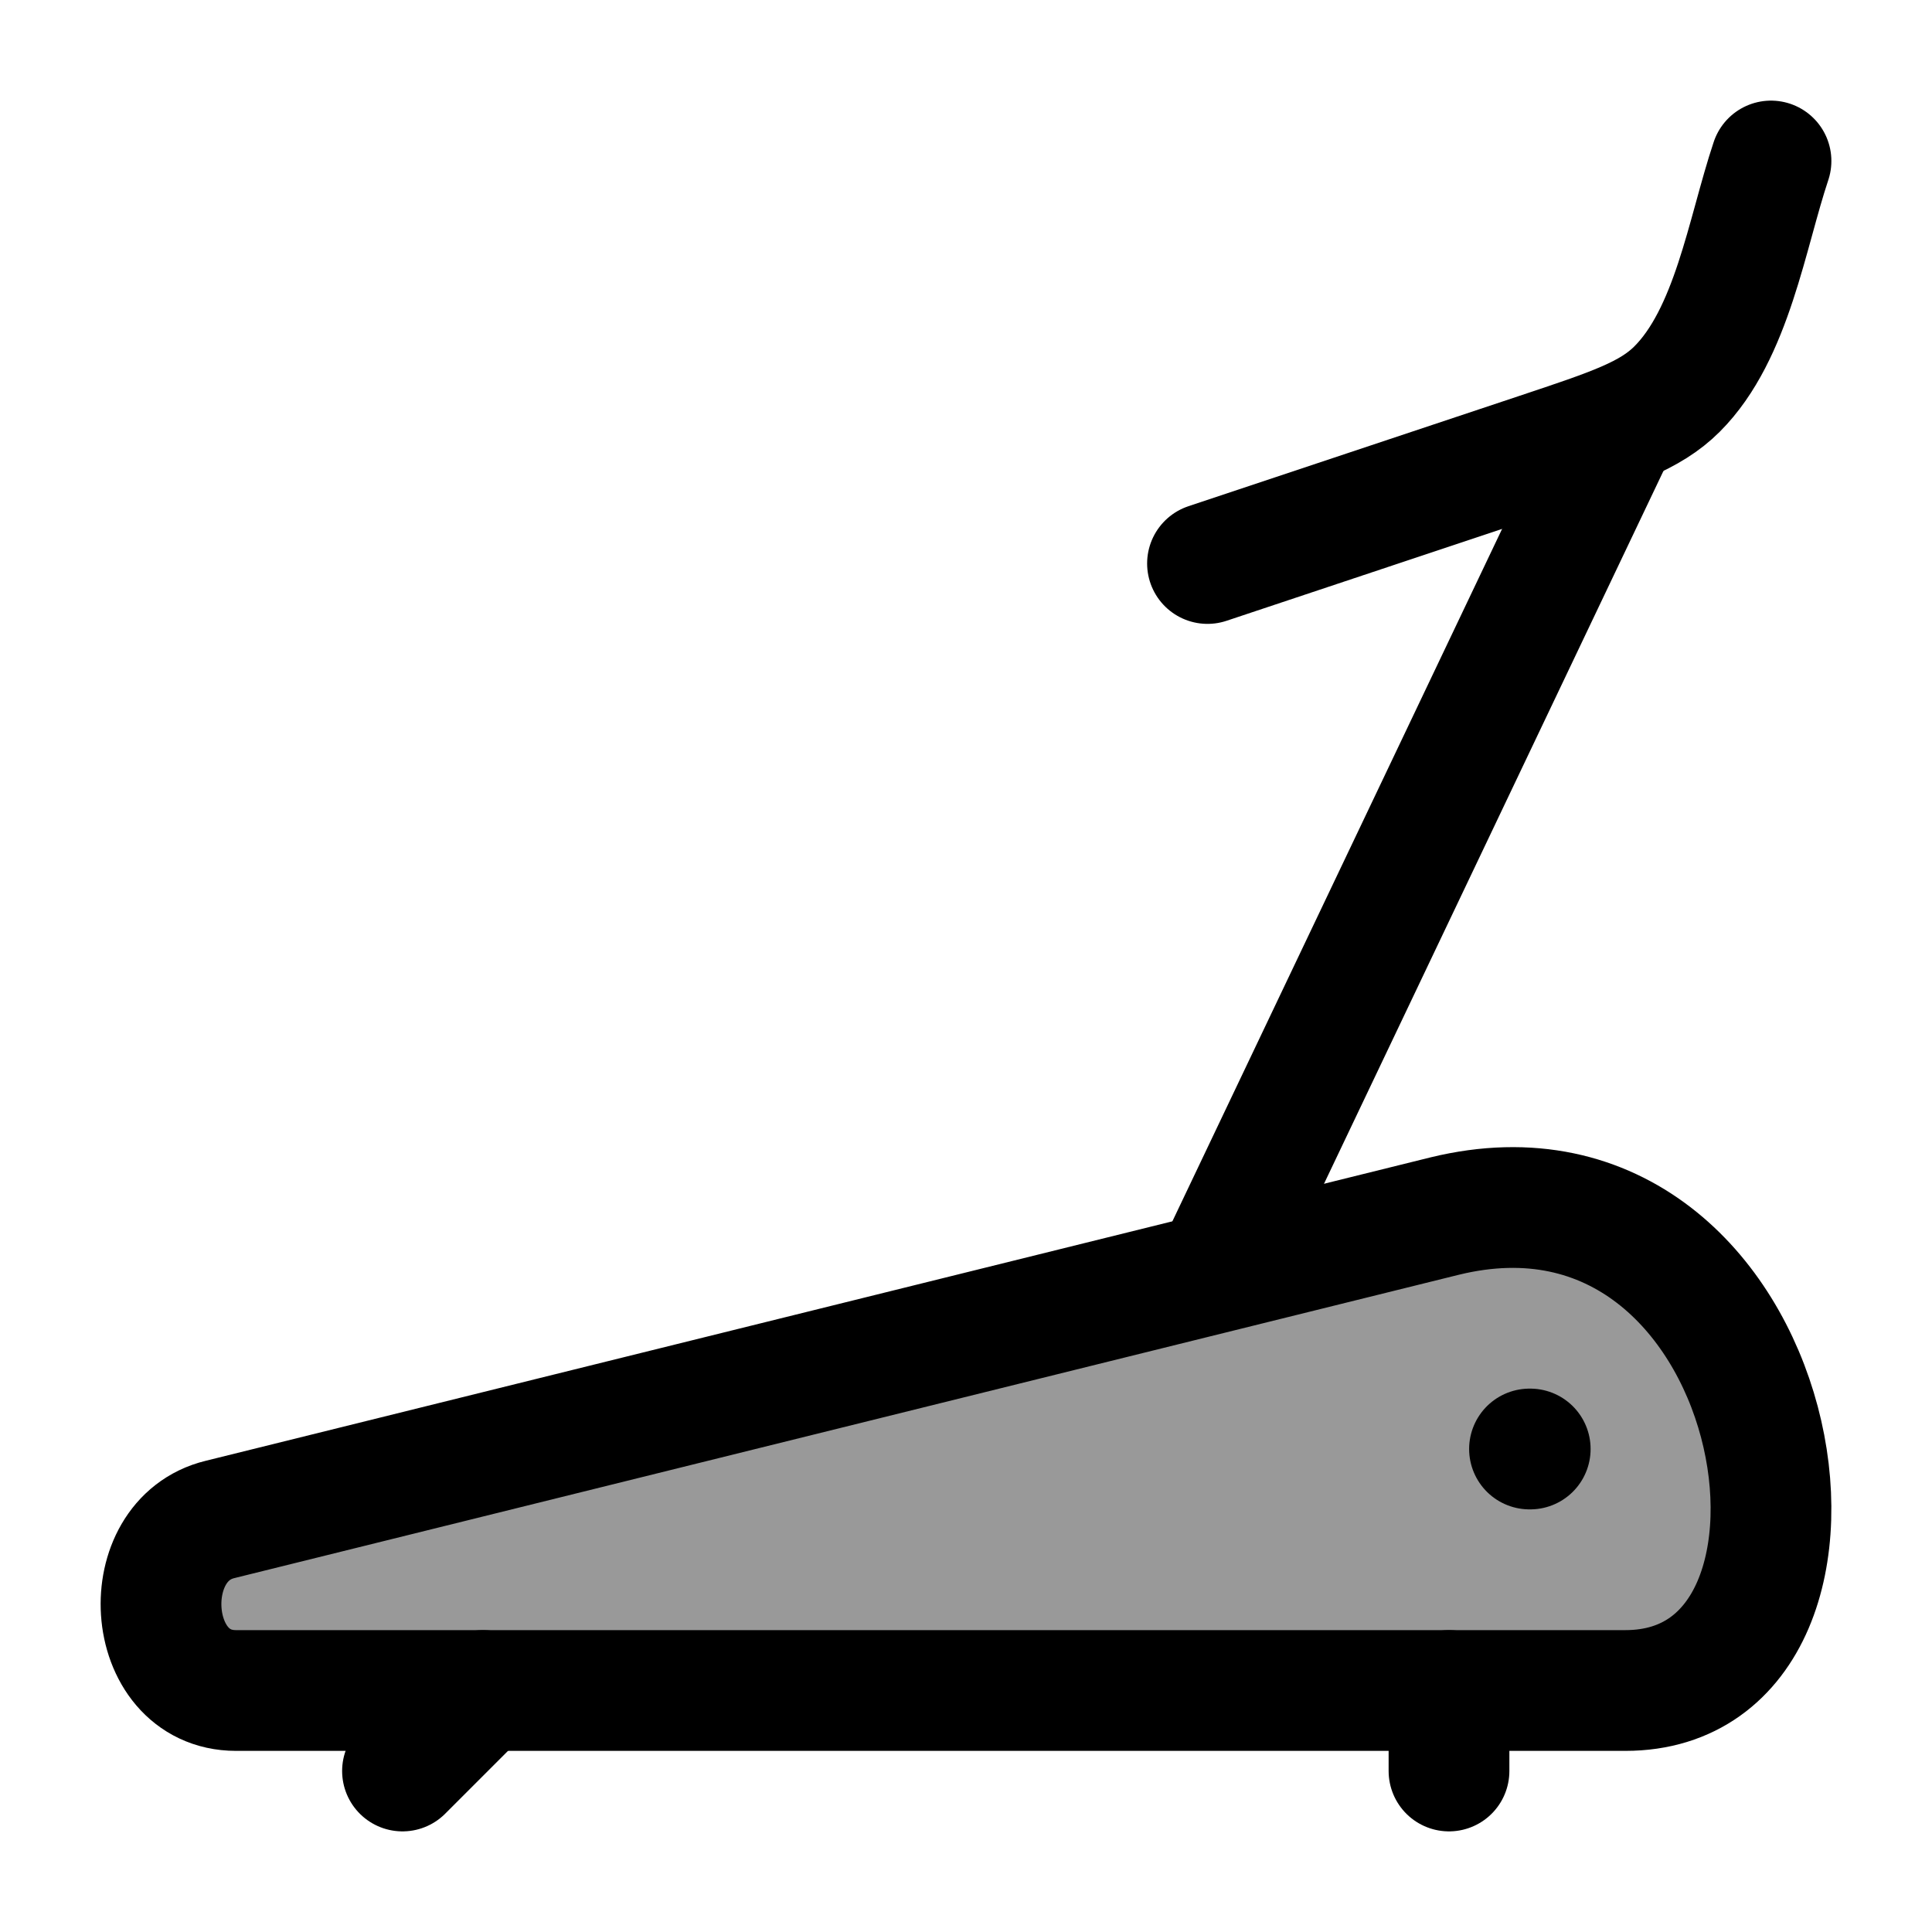 <svg width="24" height="24" viewBox="0 0 24 24" fill="none" xmlns="http://www.w3.org/2000/svg">
    <path opacity="0.4" d="M20.191 21H2.932C2.353 21 2.036 20.521 2.003 20.015C1.971 19.522 2.207 19.003 2.734 18.875L17.948 15.106C22.205 14.068 23.364 21 20.191 21Z" fill="currentColor"/>
    <path d="M20.191 21H2.932C2.353 21 2.036 20.521 2.003 20.015C1.971 19.522 2.207 19.003 2.734 18.875L17.948 15.106C22.205 14.068 23.364 21 20.191 21Z" stroke="currentColor" stroke-width="1.5" stroke-linejoin="round"/>
    <path d="M19 18H19.009" stroke="currentColor" stroke-width="1.5" stroke-linecap="round" stroke-linejoin="round"/>
    <path d="M22 2C21.699 2.902 21.517 4.149 20.833 4.833C20.499 5.167 20.034 5.322 19.103 5.632L15 7" stroke="currentColor" stroke-width="1.5" stroke-linecap="round" stroke-linejoin="round"/>
    <path d="M15 16L20 5.5" stroke="currentColor" stroke-width="1.5" stroke-linejoin="round"/>
    <path d="M6 21L5 22" stroke="currentColor" stroke-width="1.5" stroke-linecap="round" stroke-linejoin="round"/>
    <path d="M18 21V22" stroke="currentColor" stroke-width="1.5" stroke-linecap="round" stroke-linejoin="round"/>
</svg>
